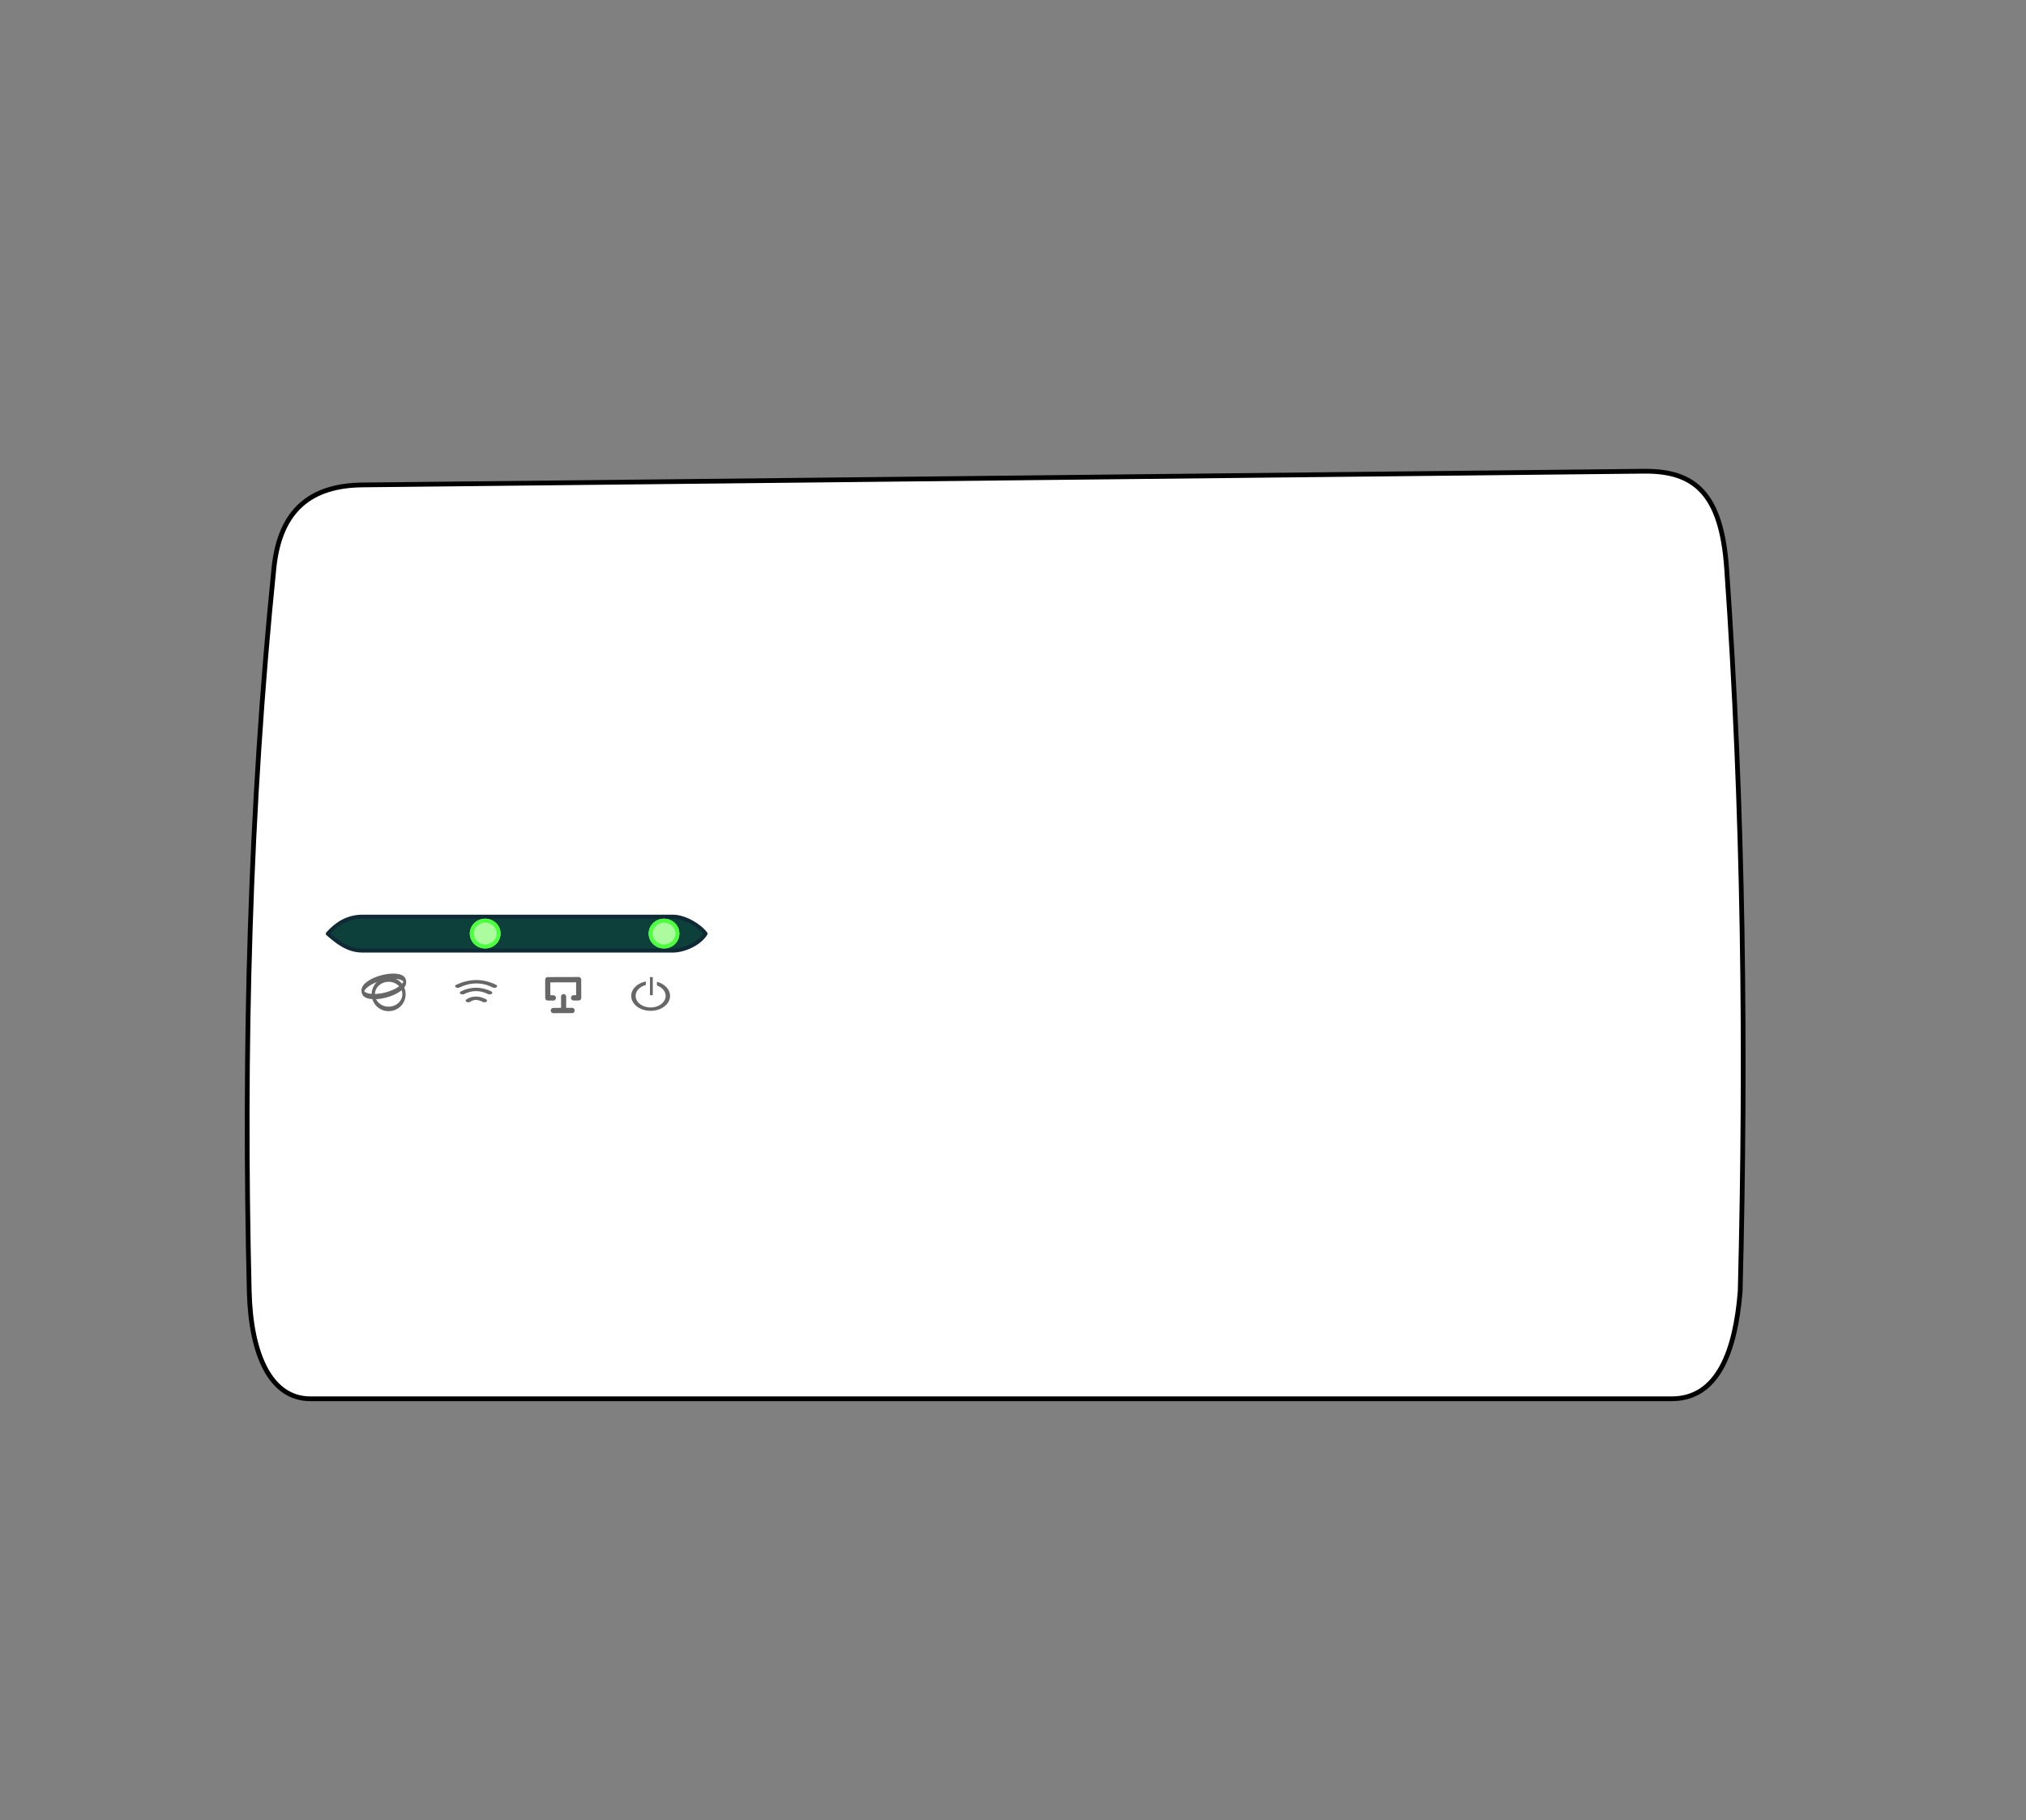 <?xml version="1.0" encoding="UTF-8"?>
<!DOCTYPE svg  PUBLIC '-//W3C//DTD SVG 1.1//EN'  'http://www.w3.org/Graphics/SVG/1.1/DTD/svg11.dtd'>
<svg clip-rule="evenodd" fill-rule="evenodd" stroke-linecap="round" stroke-linejoin="round" stroke-miterlimit="1.414" version="1.1" viewBox="0 0 1280 1150" xmlns="http://www.w3.org/2000/svg"><rect x="0" y="0" width="1280" height="1150" fill="#808080" stroke="none"/><path id="Rumpf" d="m229.09 306.4c-32.197 0.344-52.235 15.24-56.03 52.629-15.458 152.3-19.291 304.56-15.6 456.81 0.984 40.602 13.771 67.966 38.638 67.966h860.11c29.23 0 40.2-30.338 43.22-67.966 3.9-152.32 2.12-304.6-8.57-456.81-3.35-47.664-20.49-61.632-52.38-61.291l-809.39 8.662z" fill="#fff" stroke="#000" stroke-width="3px"/><g id="anzeige" transform="translate(-182.85 -285.56)"><g transform="matrix(1.114 4.1502e-17 -2.9052e-17 .716 -114.5 200.63)" fill="none" stroke="#676767" stroke-width="3px"><path d="m532.5 1001.6c3.037-3.06 6.083-2.457 9.134 0"/><path d="m529.22 994.65c5.176-3.942 10.31-3.82 15.405 0"/><path d="m526.54 988.85c6.781-4.897 13.694-5.464 20.791 0"/></g><g transform="matrix(1.077 -.003 .003 1.115 -145.11 -192.64)" fill="none" stroke="#676767" stroke-width="3px"><path d="m626.35 996.05h-3.276v-10.303h18.143v10.303h-3.033"/><path d="m626.3 1003.2h11.042-4.985v-7.799"/></g><g id="Inet" transform="matrix(1.633 2.969e-16 -3.6566e-16 2.235 -775.58 -1304.7)"><g transform="matrix(1.272 -.228 .318 1.778 -475.11 -424.45)"><ellipse cx="729.35" cy="889.27" rx="6.378" ry="1.404" fill="none" stroke="#676767" stroke-width=".82px"/></g><g transform="matrix(1.095 0 0 1.098 -70.618 8.197)"><ellipse cx="737.8" cy="896.54" rx="5.426" ry="3.783" fill="none" stroke="#676767" stroke-width="1.16px"/></g></g><g id="power" transform="matrix(3.336 -1.1821e-15 9.2371e-16 2.56 -958.88 -1591.8)"><g transform="matrix(.742 0 0 .742 119.22 252.8)"><circle cx="466.64" cy="978.91" r="4.395" fill="none" stroke="#676767" stroke-width="1.13px"/></g><g transform="matrix(1 9.8608e-32 9.8608e-32 1.215 -.143 -210.64)"><path d="m466.41 975.39c0-0.195-0.148-0.354-0.33-0.354h-0.659c-0.182 0-0.33 0.159-0.33 0.354v3.759c0 0.195 0.148 0.353 0.33 0.353h0.659c0.182 0 0.33-0.158 0.33-0.353v-3.759z" fill="#676767" stroke="#fff" stroke-width=".78px"/></g></g></g><path d="m207.09 589.95c5.682-6.399 12.706-10.768 22.006-10.768h196.02c7.387 0 16.827 5.541 20.669 10.768-4.039 6.546-13.896 10.674-20.669 10.674h-196.02c-9.358 0-15.981-5.433-22.006-10.674z" fill="#0d403b" stroke="#0f2a35" stroke-width="2.5px"/><g transform="matrix(.944 0 0 .944 16.228 32.198)"><ellipse cx="307.52" cy="590.75" rx="10.284" ry="9.94" fill="#acfb9f"/><path d="m307.66 580.81 0.132 2e-3 0.132 4e-3 0.132 6e-3 0.131 7e-3 0.131 9e-3 0.13 0.01 0.13 0.012 0.129 0.014 0.129 0.015 0.128 0.016 0.128 0.018 0.128 0.02 0.126 0.021 0.127 0.023 0.125 0.024 0.126 0.025 0.248 0.056 0.124 0.03 0.123 0.031 0.122 0.033 0.122 0.034 0.121 0.036 0.12 0.037 0.12 0.038 0.119 0.04 0.118 0.041 0.118 0.043 0.117 0.044 0.117 0.045 0.115 0.046 0.115 0.048 0.115 0.049 0.113 0.051 0.113 0.052 0.112 0.053 0.111 0.054 0.111 0.055 0.109 0.057 0.109 0.058 0.216 0.12 0.106 0.062 0.106 0.063 0.104 0.064 0.104 0.065 0.103 0.066 0.102 0.068 0.102 0.069 0.1 0.07 0.099 0.071 0.099 0.072 0.098 0.073 0.096 0.074 0.096 0.076 0.095 0.076 0.094 0.078 0.184 0.158 0.091 0.081 0.09 0.082 0.089 0.083 0.088 0.084 0.086 0.084 0.086 0.086 0.085 0.087 0.083 0.088 0.083 0.089 0.081 0.089 0.08 0.091 0.158 0.184 0.152 0.188 0.075 0.095 0.073 0.096 0.073 0.097 0.071 0.098 0.07 0.099 0.136 0.2 0.066 0.101 0.065 0.102 0.064 0.103 0.063 0.104 0.061 0.104 0.06 0.106 0.059 0.106 0.057 0.106 0.056 0.108 0.055 0.108 0.054 0.109 0.052 0.11 0.051 0.11 0.049 0.111 0.049 0.112 0.092 0.226 0.044 0.114 0.042 0.114 0.041 0.115 0.04 0.116 0.038 0.116 0.037 0.117 0.036 0.118 0.034 0.118 0.032 0.119 0.031 0.119 0.03 0.12 0.028 0.121 0.026 0.121 0.025 0.121 0.023 0.122 0.022 0.123 0.021 0.123 0.018 0.124 0.017 0.124 0.016 0.124 0.014 0.125 0.012 0.126 0.011 0.126 9e-3 0.126 8e-3 0.127 6e-3 0.127 4e-3 0.128 2e-3 0.128 1e-3 0.128-1e-3 0.128-2e-3 0.128-4e-3 0.128-6e-3 0.127-8e-3 0.127-9e-3 0.126-0.011 0.126-0.012 0.126-0.014 0.125-0.016 0.124-0.017 0.124-0.018 0.124-0.021 0.123-0.022 0.123-0.023 0.122-0.025 0.121-0.026 0.121-0.028 0.121-0.03 0.12-0.031 0.119-0.032 0.119-0.034 0.118-0.036 0.118-0.037 0.117-0.038 0.116-0.04 0.116-0.041 0.115-0.042 0.114-0.044 0.114-0.092 0.226-0.049 0.112-0.049 0.111-0.051 0.11-0.052 0.11-0.054 0.109-0.055 0.108-0.056 0.108-0.057 0.107-0.059 0.106-0.06 0.105-0.061 0.104-0.063 0.104-0.064 0.103-0.065 0.102-0.066 0.101-0.068 0.101-0.068 0.099-0.07 0.099-0.071 0.098-0.073 0.097-0.073 0.096-0.075 0.095-0.152 0.188-0.158 0.184-0.08 0.091-0.081 0.089-0.083 0.089-0.083 0.088-0.085 0.087-0.086 0.086-0.086 0.084-0.088 0.084-0.089 0.083-0.09 0.082-0.091 0.081-0.184 0.158-0.094 0.078-0.095 0.076-0.096 0.076-0.096 0.074-0.098 0.073-0.099 0.072-0.099 0.071-0.1 0.07-0.102 0.069-0.102 0.068-0.103 0.066-0.104 0.065-0.104 0.064-0.106 0.063-0.106 0.062-0.108 0.061-0.108 0.059-0.109 0.058-0.109 0.057-0.111 0.055-0.111 0.054-0.112 0.053-0.113 0.052-0.113 0.051-0.115 0.049-0.115 0.048-0.115 0.046-0.117 0.045-0.117 0.044-0.118 0.043-0.118 0.041-0.119 0.04-0.12 0.038-0.12 0.037-0.121 0.036-0.122 0.034-0.122 0.033-0.123 0.031-0.124 0.03-0.124 0.029-0.124 0.027-0.126 0.025-0.125 0.024-0.127 0.023-0.126 0.021-0.128 0.02-0.128 0.018-0.128 0.016-0.129 0.015-0.129 0.014-0.13 0.012-0.13 0.01-0.131 9e-3 -0.131 7e-3 -0.132 6e-3 -0.132 4e-3 -0.132 2e-3 -0.133 1e-3 -0.133-1e-3 -0.132-2e-3 -0.132-4e-3 -0.132-6e-3 -0.131-7e-3 -0.131-9e-3 -0.13-0.01-0.13-0.012-0.129-0.014-0.129-0.015-0.128-0.016-0.128-0.018-0.128-0.02-0.127-0.021-0.126-0.023-0.126-0.024-0.125-0.025-0.124-0.027-0.124-0.029-0.124-0.03-0.123-0.031-0.122-0.033-0.122-0.034-0.121-0.036-0.12-0.037-0.12-0.038-0.119-0.04-0.119-0.041-0.117-0.043-0.117-0.044-0.117-0.045-0.116-0.046-0.114-0.048-0.115-0.049-0.113-0.051-0.113-0.052-0.112-0.053-0.111-0.054-0.111-0.055-0.109-0.057-0.109-0.058-0.108-0.059-0.108-0.061-0.106-0.062-0.106-0.063-0.104-0.064-0.104-0.065-0.103-0.066-0.103-0.068-0.101-0.069-0.1-0.07-0.1-0.071-0.098-0.072-0.098-0.073-0.096-0.074-0.096-0.076-0.095-0.076-0.094-0.078-0.093-0.079-0.091-0.079-0.091-0.081-0.09-0.082-0.089-0.083-0.088-0.084-0.086-0.084-0.086-0.086-0.085-0.087-0.083-0.088-0.083-0.089-0.081-0.089-0.08-0.091-0.08-0.092-0.078-0.092-0.077-0.094-0.075-0.094-0.075-0.095-0.073-0.096-0.073-0.097-0.071-0.098-0.07-0.099-0.069-0.099-0.067-0.101-0.066-0.101-0.065-0.102-0.064-0.103-0.063-0.104-0.061-0.104-0.06-0.105-0.059-0.106-0.057-0.107-0.057-0.108-0.054-0.108-0.054-0.109-0.052-0.11-0.051-0.11-0.05-0.111-0.048-0.112-0.092-0.226-0.044-0.114-0.042-0.114-0.041-0.115-0.04-0.116-0.039-0.116-0.036-0.117-0.036-0.118-0.034-0.118-0.032-0.119-0.031-0.119-0.03-0.12-0.028-0.121-0.026-0.121-0.025-0.121-0.023-0.122-0.022-0.123-0.021-0.123-0.036-0.248-0.015-0.124-0.014-0.125-0.012-0.126-0.011-0.126-9e-3 -0.126-8e-3 -0.127-6e-3 -0.127-4e-3 -0.128-2e-3 -0.128-1e-3 -0.128 1e-3 -0.128 2e-3 -0.128 4e-3 -0.128 6e-3 -0.127 8e-3 -0.127 9e-3 -0.126 0.011-0.126 0.012-0.126 0.014-0.125 0.015-0.124 0.036-0.248 0.021-0.123 0.022-0.123 0.023-0.122 0.025-0.121 0.026-0.121 0.028-0.121 0.03-0.12 0.031-0.119 0.032-0.119 0.034-0.118 0.036-0.118 0.036-0.117 0.039-0.116 0.04-0.116 0.041-0.115 0.042-0.114 0.044-0.114 0.092-0.226 0.048-0.112 0.05-0.111 0.051-0.11 0.052-0.11 0.054-0.109 0.054-0.108 0.057-0.108 0.057-0.106 0.059-0.106 0.06-0.106 0.061-0.104 0.063-0.104 0.064-0.103 0.065-0.102 0.066-0.101 0.067-0.1 0.069-0.1 0.07-0.099 0.071-0.098 0.073-0.097 0.073-0.096 0.075-0.095 0.075-0.094 0.077-0.094 0.078-0.092 0.08-0.092 0.08-0.091 0.081-0.089 0.083-0.089 0.083-0.088 0.085-0.087 0.086-0.086 0.086-0.084 0.088-0.084 0.089-0.083 0.09-0.082 0.091-0.081 0.091-0.079 0.093-0.079 0.094-0.078 0.095-0.076 0.096-0.076 0.096-0.074 0.098-0.073 0.098-0.072 0.1-0.071 0.1-0.07 0.101-0.069 0.103-0.068 0.103-0.066 0.104-0.065 0.104-0.064 0.106-0.063 0.106-0.062 0.216-0.12 0.109-0.058 0.109-0.057 0.111-0.055 0.111-0.054 0.112-0.053 0.113-0.052 0.113-0.051 0.115-0.049 0.114-0.048 0.116-0.046 0.117-0.045 0.117-0.044 0.117-0.043 0.119-0.041 0.119-0.04 0.12-0.038 0.12-0.037 0.121-0.036 0.122-0.034 0.122-0.033 0.123-0.031 0.124-0.03 0.248-0.056 0.125-0.025 0.126-0.024 0.126-0.023 0.127-0.021 0.128-0.02 0.128-0.018 0.128-0.016 0.129-0.015 0.129-0.014 0.13-0.012 0.13-0.01 0.131-9e-3 0.131-7e-3 0.132-6e-3 0.132-4e-3 0.132-2e-3 0.133-1e-3 0.133 1e-3zm-0.233 2.648-0.101 1e-3 -0.1 3e-3 -0.098 5e-3 -0.099 5e-3 -0.098 7e-3 -0.098 8e-3 -0.098 9e-3 -0.097 0.01-0.097 0.011-0.096 0.012-0.095 0.014-0.096 0.015-0.096 0.016-0.094 0.017-0.094 0.018-0.094 0.019-0.093 0.02-0.093 0.021-0.092 0.022-0.092 0.024-0.092 0.025-0.09 0.025-0.09 0.027-0.091 0.028-0.089 0.028-0.089 0.03-0.088 0.03-0.088 0.032-0.088 0.033-0.086 0.034-0.087 0.034-0.085 0.036-0.17 0.074-0.084 0.039-0.084 0.04-0.083 0.04-0.082 0.041-0.082 0.042-0.081 0.044-0.08 0.044-0.081 0.045-0.079 0.046-0.078 0.047-0.156 0.096-0.076 0.049-0.076 0.051-0.075 0.051-0.075 0.052-0.074 0.052-0.073 0.054-0.073 0.055-0.071 0.055-0.071 0.056-0.071 0.057-0.07 0.057-0.068 0.059-0.069 0.059-0.067 0.06-0.066 0.06-0.066 0.061-0.065 0.063-0.064 0.062-0.064 0.064-0.063 0.064-0.061 0.065-0.061 0.066-0.06 0.066-0.059 0.067-0.059 0.068-0.058 0.068-0.056 0.068-0.056 0.07-0.055 0.07-0.054 0.071-0.053 0.071-0.052 0.072-0.052 0.073-0.05 0.073-0.049 0.073-0.049 0.074-0.048 0.075-0.047 0.076-0.045 0.075-0.045 0.076-0.044 0.078-0.043 0.077-0.042 0.078-0.041 0.078-0.04 0.079-0.039 0.079-0.038 0.081-0.037 0.08-0.036 0.08-0.035 0.082-0.034 0.082-0.033 0.082-0.032 0.083-0.03 0.082-0.03 0.084-0.029 0.084-0.028 0.084-0.027 0.085-0.025 0.085-0.025 0.086-0.046 0.172-0.021 0.087-0.02 0.087-0.038 0.176-0.017 0.088-0.03 0.178-0.014 0.09-0.012 0.089-0.011 0.091-0.011 0.09-8e-3 0.092-8e-3 0.091-7e-3 0.092-0.01 0.184-3e-3 0.093-1e-3 0.094-1e-3 0.093 1e-3 0.094 1e-3 0.093 3e-3 0.093 5e-3 0.092 5e-3 0.093 7e-3 0.091 8e-3 0.092 8e-3 0.091 0.011 0.091 0.011 0.09 0.012 0.09 0.014 0.089 0.03 0.178 0.017 0.088 0.038 0.176 0.02 0.087 0.021 0.087 0.046 0.172 0.025 0.086 0.025 0.085 0.027 0.085 0.028 0.084 0.029 0.084 0.03 0.084 0.03 0.082 0.032 0.083 0.033 0.082 0.034 0.082 0.035 0.082 0.036 0.08 0.037 0.08 0.038 0.081 0.039 0.079 0.04 0.079 0.041 0.078 0.042 0.078 0.043 0.077 0.044 0.078 0.045 0.076 0.046 0.076 0.046 0.075 0.048 0.075 0.048 0.074 0.05 0.073 0.05 0.074 0.104 0.144 0.053 0.071 0.054 0.071 0.055 0.07 0.056 0.07 0.056 0.068 0.058 0.068 0.059 0.068 0.059 0.067 0.06 0.067 0.122 0.13 0.063 0.064 0.064 0.064 0.064 0.062 0.065 0.063 0.066 0.061 0.066 0.06 0.067 0.06 0.138 0.118 0.069 0.057 0.07 0.057 0.072 0.056 0.071 0.056 0.073 0.054 0.073 0.053 0.074 0.053 0.075 0.052 0.075 0.051 0.076 0.051 0.076 0.049 0.078 0.048 0.078 0.049 0.078 0.046 0.079 0.046 0.081 0.045 0.08 0.044 0.081 0.044 0.082 0.042 0.082 0.041 0.083 0.041 0.168 0.078 0.085 0.038 0.17 0.072 0.087 0.034 0.086 0.034 0.088 0.033 0.088 0.032 0.088 0.03 0.089 0.03 0.089 0.029 0.091 0.027 0.09 0.027 0.091 0.026 0.091 0.024 0.184 0.046 0.093 0.021 0.093 0.02 0.094 0.02 0.094 0.018 0.095 0.017 0.19 0.03 0.096 0.014 0.096 0.012 0.194 0.022 0.098 9e-3 0.196 0.014 0.198 0.01 0.099 3e-3 0.1 2e-3h0.101 0.101l0.1-2e-3 0.099-3e-3 0.198-0.01 0.196-0.014 0.098-9e-3 0.194-0.022 0.096-0.012 0.096-0.014 0.19-0.03 0.095-0.017 0.094-0.018 0.094-0.02 0.093-0.02 0.093-0.021 0.184-0.046 0.091-0.024 0.091-0.026 0.09-0.027 0.091-0.027 0.089-0.029 0.089-0.03 0.088-0.03 0.088-0.032 0.088-0.033 0.086-0.034 0.087-0.034 0.17-0.072 0.085-0.038 0.168-0.078 0.083-0.041 0.082-0.041 0.081-0.042 0.082-0.044 0.08-0.044 0.081-0.045 0.079-0.046 0.078-0.046 0.078-0.049 0.077-0.048 0.077-0.049 0.076-0.051 0.075-0.051 0.075-0.052 0.074-0.053 0.073-0.053 0.072-0.054 0.144-0.112 0.07-0.057 0.069-0.057 0.069-0.059 0.068-0.059 0.068-0.06 0.066-0.06 0.066-0.061 0.065-0.063 0.064-0.062 0.064-0.064 0.063-0.064 0.122-0.13 0.06-0.067 0.059-0.067 0.059-0.068 0.057-0.067 0.057-0.069 0.056-0.07 0.055-0.07 0.054-0.071 0.053-0.071 0.052-0.072 0.051-0.072 0.051-0.074 0.05-0.073 0.048-0.074 0.048-0.075 0.046-0.075 0.046-0.076 0.045-0.076 0.044-0.078 0.043-0.077 0.042-0.078 0.041-0.078 0.04-0.079 0.039-0.079 0.038-0.08 0.037-0.081 0.036-0.08 0.035-0.082 0.034-0.082 0.033-0.082 0.031-0.082 0.031-0.083 0.03-0.084 0.029-0.084 0.028-0.084 0.027-0.085 0.025-0.085 0.025-0.086 0.046-0.172 0.021-0.087 0.02-0.087 0.038-0.176 0.016-0.088 0.016-0.089 0.015-0.089 0.014-0.089 0.012-0.09 0.011-0.091 0.01-0.09 9e-3 -0.091 8e-3 -0.092 7e-3 -0.091 5e-3 -0.093 5e-3 -0.092 3e-3 -0.093 1e-3 -0.093 1e-3 -0.094-1e-3 -0.094-1e-3 -0.093-3e-3 -0.093-0.01-0.184-7e-3 -0.092-8e-3 -0.091-9e-3 -0.092-0.01-0.09-0.011-0.09-0.012-0.09-0.014-0.09-0.015-0.089-0.016-0.089-0.016-0.088-0.038-0.176-0.02-0.087-0.021-0.087-0.046-0.172-0.025-0.086-0.052-0.17-0.028-0.084-0.029-0.084-0.03-0.084-0.031-0.083-0.031-0.082-0.033-0.082-0.034-0.082-0.035-0.081-0.036-0.081-0.037-0.081-0.038-0.08-0.039-0.079-0.04-0.079-0.041-0.078-0.042-0.078-0.043-0.077-0.044-0.077-0.045-0.077-0.045-0.075-0.047-0.076-0.048-0.075-0.049-0.074-0.049-0.073-0.05-0.073-0.052-0.073-0.052-0.072-0.053-0.071-0.054-0.071-0.055-0.07-0.056-0.07-0.057-0.069-0.057-0.067-0.059-0.068-0.059-0.067-0.06-0.066-0.061-0.066-0.061-0.065-0.063-0.064-0.064-0.064-0.064-0.062-0.065-0.063-0.066-0.061-0.066-0.06-0.068-0.06-0.136-0.118-0.07-0.057-0.071-0.057-0.071-0.056-0.071-0.055-0.073-0.055-0.073-0.054-0.074-0.052-0.075-0.052-0.075-0.051-0.076-0.051-0.077-0.049-0.077-0.048-0.078-0.048-0.078-0.047-0.079-0.046-0.081-0.045-0.08-0.044-0.082-0.044-0.081-0.042-0.082-0.041-0.083-0.04-0.084-0.04-0.084-0.039-0.17-0.074-0.085-0.036-0.087-0.034-0.086-0.034-0.088-0.033-0.088-0.032-0.088-0.03-0.089-0.03-0.089-0.028-0.091-0.028-0.09-0.027-0.09-0.025-0.092-0.025-0.092-0.024-0.092-0.022-0.093-0.021-0.093-0.02-0.094-0.019-0.094-0.018-0.094-0.017-0.096-0.016-0.096-0.015-0.095-0.014-0.096-0.012-0.097-0.011-0.097-0.01-0.098-9e-3 -0.098-8e-3 -0.098-7e-3 -0.198-0.01-0.099-3e-3 -0.101-1e-3 -0.1-1e-3 -0.1 1e-3z" fill="#4bff3d"/></g><g transform="matrix(.944 0 0 .944 129.22 32.198)"><ellipse cx="307.52" cy="590.75" rx="10.284" ry="9.94" fill="#acfb9f"/><path d="m307.66 580.81 0.132 2e-3 0.132 4e-3 0.132 6e-3 0.131 7e-3 0.131 9e-3 0.13 0.01 0.13 0.012 0.129 0.014 0.129 0.015 0.128 0.016 0.128 0.018 0.128 0.02 0.126 0.021 0.127 0.023 0.125 0.024 0.126 0.025 0.248 0.056 0.124 0.03 0.123 0.031 0.122 0.033 0.122 0.034 0.121 0.036 0.12 0.037 0.12 0.038 0.119 0.04 0.118 0.041 0.118 0.043 0.117 0.044 0.117 0.045 0.115 0.046 0.115 0.048 0.115 0.049 0.113 0.051 0.113 0.052 0.112 0.053 0.111 0.054 0.111 0.055 0.109 0.057 0.109 0.058 0.216 0.12 0.106 0.062 0.106 0.063 0.104 0.064 0.104 0.065 0.103 0.066 0.102 0.068 0.102 0.069 0.1 0.07 0.099 0.071 0.099 0.072 0.098 0.073 0.096 0.074 0.096 0.076 0.095 0.076 0.094 0.078 0.184 0.158 0.091 0.081 0.09 0.082 0.089 0.083 0.088 0.084 0.086 0.084 0.086 0.086 0.085 0.087 0.083 0.088 0.083 0.089 0.081 0.089 0.08 0.091 0.158 0.184 0.152 0.188 0.075 0.095 0.073 0.096 0.073 0.097 0.071 0.098 0.07 0.099 0.136 0.2 0.066 0.101 0.065 0.102 0.064 0.103 0.063 0.104 0.061 0.104 0.06 0.106 0.059 0.106 0.057 0.106 0.056 0.108 0.055 0.108 0.054 0.109 0.052 0.11 0.051 0.11 0.049 0.111 0.049 0.112 0.092 0.226 0.044 0.114 0.042 0.114 0.041 0.115 0.04 0.116 0.038 0.116 0.037 0.117 0.036 0.118 0.034 0.118 0.032 0.119 0.031 0.119 0.03 0.12 0.028 0.121 0.026 0.121 0.025 0.121 0.023 0.122 0.022 0.123 0.021 0.123 0.018 0.124 0.017 0.124 0.016 0.124 0.014 0.125 0.012 0.126 0.011 0.126 9e-3 0.126 8e-3 0.127 6e-3 0.127 4e-3 0.128 2e-3 0.128 1e-3 0.128-1e-3 0.128-2e-3 0.128-4e-3 0.128-6e-3 0.127-8e-3 0.127-9e-3 0.126-0.011 0.126-0.012 0.126-0.014 0.125-0.016 0.124-0.017 0.124-0.018 0.124-0.021 0.123-0.022 0.123-0.023 0.122-0.025 0.121-0.026 0.121-0.028 0.121-0.03 0.12-0.031 0.119-0.032 0.119-0.034 0.118-0.036 0.118-0.037 0.117-0.038 0.116-0.04 0.116-0.041 0.115-0.042 0.114-0.044 0.114-0.092 0.226-0.049 0.112-0.049 0.111-0.051 0.11-0.052 0.11-0.054 0.109-0.055 0.108-0.056 0.108-0.057 0.107-0.059 0.106-0.06 0.105-0.061 0.104-0.063 0.104-0.064 0.103-0.065 0.102-0.066 0.101-0.068 0.101-0.068 0.099-0.07 0.099-0.071 0.098-0.073 0.097-0.073 0.096-0.075 0.095-0.152 0.188-0.158 0.184-0.08 0.091-0.081 0.089-0.083 0.089-0.083 0.088-0.085 0.087-0.086 0.086-0.086 0.084-0.088 0.084-0.089 0.083-0.09 0.082-0.091 0.081-0.184 0.158-0.094 0.078-0.095 0.076-0.096 0.076-0.096 0.074-0.098 0.073-0.099 0.072-0.099 0.071-0.1 0.07-0.102 0.069-0.102 0.068-0.103 0.066-0.104 0.065-0.104 0.064-0.106 0.063-0.106 0.062-0.108 0.061-0.108 0.059-0.109 0.058-0.109 0.057-0.111 0.055-0.111 0.054-0.112 0.053-0.113 0.052-0.113 0.051-0.115 0.049-0.115 0.048-0.115 0.046-0.117 0.045-0.117 0.044-0.118 0.043-0.118 0.041-0.119 0.04-0.12 0.038-0.12 0.037-0.121 0.036-0.122 0.034-0.122 0.033-0.123 0.031-0.124 0.03-0.124 0.029-0.124 0.027-0.126 0.025-0.125 0.024-0.127 0.023-0.126 0.021-0.128 0.02-0.128 0.018-0.128 0.016-0.129 0.015-0.129 0.014-0.13 0.012-0.13 0.01-0.131 9e-3 -0.131 7e-3 -0.132 6e-3 -0.132 4e-3 -0.132 2e-3 -0.133 1e-3 -0.133-1e-3 -0.132-2e-3 -0.132-4e-3 -0.132-6e-3 -0.131-7e-3 -0.131-9e-3 -0.13-0.01-0.13-0.012-0.129-0.014-0.129-0.015-0.128-0.016-0.128-0.018-0.128-0.02-0.127-0.021-0.126-0.023-0.126-0.024-0.125-0.025-0.124-0.027-0.124-0.029-0.124-0.03-0.123-0.031-0.122-0.033-0.122-0.034-0.121-0.036-0.12-0.037-0.12-0.038-0.119-0.04-0.119-0.041-0.117-0.043-0.117-0.044-0.117-0.045-0.116-0.046-0.114-0.048-0.115-0.049-0.113-0.051-0.113-0.052-0.112-0.053-0.111-0.054-0.111-0.055-0.109-0.057-0.109-0.058-0.108-0.059-0.108-0.061-0.106-0.062-0.106-0.063-0.104-0.064-0.104-0.065-0.103-0.066-0.103-0.068-0.101-0.069-0.1-0.07-0.1-0.071-0.098-0.072-0.098-0.073-0.096-0.074-0.096-0.076-0.095-0.076-0.094-0.078-0.093-0.079-0.091-0.079-0.091-0.081-0.09-0.082-0.089-0.083-0.088-0.084-0.086-0.084-0.086-0.086-0.085-0.087-0.083-0.088-0.083-0.089-0.081-0.089-0.08-0.091-0.08-0.092-0.078-0.092-0.077-0.094-0.075-0.094-0.075-0.095-0.073-0.096-0.073-0.097-0.071-0.098-0.07-0.099-0.069-0.099-0.067-0.101-0.066-0.101-0.065-0.102-0.064-0.103-0.063-0.104-0.061-0.104-0.06-0.105-0.059-0.106-0.057-0.107-0.057-0.108-0.054-0.108-0.054-0.109-0.052-0.11-0.051-0.11-0.05-0.111-0.048-0.112-0.092-0.226-0.044-0.114-0.042-0.114-0.041-0.115-0.04-0.116-0.039-0.116-0.036-0.117-0.036-0.118-0.034-0.118-0.032-0.119-0.031-0.119-0.03-0.12-0.028-0.121-0.026-0.121-0.025-0.121-0.023-0.122-0.022-0.123-0.021-0.123-0.036-0.248-0.015-0.124-0.014-0.125-0.012-0.126-0.011-0.126-9e-3 -0.126-8e-3 -0.127-6e-3 -0.127-4e-3 -0.128-2e-3 -0.128-1e-3 -0.128 1e-3 -0.128 2e-3 -0.128 4e-3 -0.128 6e-3 -0.127 8e-3 -0.127 9e-3 -0.126 0.011-0.126 0.012-0.126 0.014-0.125 0.015-0.124 0.036-0.248 0.021-0.123 0.022-0.123 0.023-0.122 0.025-0.121 0.026-0.121 0.028-0.121 0.03-0.12 0.031-0.119 0.032-0.119 0.034-0.118 0.036-0.118 0.036-0.117 0.039-0.116 0.04-0.116 0.041-0.115 0.042-0.114 0.044-0.114 0.092-0.226 0.048-0.112 0.05-0.111 0.051-0.11 0.052-0.11 0.054-0.109 0.054-0.108 0.057-0.108 0.057-0.106 0.059-0.106 0.06-0.106 0.061-0.104 0.063-0.104 0.064-0.103 0.065-0.102 0.066-0.101 0.067-0.1 0.069-0.1 0.07-0.099 0.071-0.098 0.073-0.097 0.073-0.096 0.075-0.095 0.075-0.094 0.077-0.094 0.078-0.092 0.08-0.092 0.08-0.091 0.081-0.089 0.083-0.089 0.083-0.088 0.085-0.087 0.086-0.086 0.086-0.084 0.088-0.084 0.089-0.083 0.09-0.082 0.091-0.081 0.091-0.079 0.093-0.079 0.094-0.078 0.095-0.076 0.096-0.076 0.096-0.074 0.098-0.073 0.098-0.072 0.1-0.071 0.1-0.07 0.101-0.069 0.103-0.068 0.103-0.066 0.104-0.065 0.104-0.064 0.106-0.063 0.106-0.062 0.216-0.12 0.109-0.058 0.109-0.057 0.111-0.055 0.111-0.054 0.112-0.053 0.113-0.052 0.113-0.051 0.115-0.049 0.114-0.048 0.116-0.046 0.117-0.045 0.117-0.044 0.117-0.043 0.119-0.041 0.119-0.04 0.12-0.038 0.12-0.037 0.121-0.036 0.122-0.034 0.122-0.033 0.123-0.031 0.124-0.03 0.248-0.056 0.125-0.025 0.126-0.024 0.126-0.023 0.127-0.021 0.128-0.02 0.128-0.018 0.128-0.016 0.129-0.015 0.129-0.014 0.13-0.012 0.13-0.01 0.131-9e-3 0.131-7e-3 0.132-6e-3 0.132-4e-3 0.132-2e-3 0.133-1e-3 0.133 1e-3zm-0.233 2.648-0.101 1e-3 -0.1 3e-3 -0.098 5e-3 -0.099 5e-3 -0.098 7e-3 -0.098 8e-3 -0.098 9e-3 -0.097 0.01-0.097 0.011-0.096 0.012-0.095 0.014-0.096 0.015-0.096 0.016-0.094 0.017-0.094 0.018-0.094 0.019-0.093 0.02-0.093 0.021-0.092 0.022-0.092 0.024-0.092 0.025-0.09 0.025-0.09 0.027-0.091 0.028-0.09 0.028-0.176 0.06-0.088 0.032-0.088 0.033-0.086 0.034-0.087 0.034-0.086 0.036-0.084 0.037-0.085 0.037-0.084 0.039-0.084 0.04-0.083 0.04-0.082 0.041-0.082 0.042-0.081 0.044-0.08 0.044-0.081 0.045-0.079 0.046-0.156 0.094-0.078 0.049-0.076 0.049-0.076 0.051-0.075 0.051-0.075 0.052-0.074 0.052-0.073 0.054-0.073 0.055-0.071 0.055-0.071 0.056-0.071 0.057-0.07 0.057-0.069 0.059-0.068 0.059-0.067 0.06-0.066 0.06-0.066 0.062-0.065 0.062-0.064 0.062-0.064 0.064-0.063 0.064-0.061 0.065-0.061 0.066-0.06 0.065-0.118 0.136-0.058 0.068-0.056 0.068-0.056 0.07-0.055 0.07-0.054 0.071-0.053 0.071-0.104 0.144-0.05 0.074-0.049 0.073-0.049 0.074-0.048 0.075-0.047 0.076-0.045 0.075-0.045 0.077-0.044 0.077-0.043 0.077-0.042 0.078-0.041 0.078-0.04 0.079-0.039 0.08-0.038 0.079-0.037 0.081-0.036 0.081-0.035 0.081-0.034 0.081-0.033 0.083-0.032 0.083-0.031 0.083-0.029 0.083-0.029 0.084-0.028 0.084-0.027 0.085-0.025 0.085-0.025 0.086-0.046 0.172-0.021 0.087-0.02 0.088-0.02 0.087-0.018 0.088-0.017 0.088-0.03 0.178-0.014 0.09-0.012 0.089-0.011 0.091-0.01 0.09-9e-3 0.092-8e-3 0.091-7e-3 0.092-0.01 0.184-3e-3 0.093-2e-3 0.094v0.093 0.094l2e-3 0.093 3e-3 0.093 5e-3 0.092 5e-3 0.093 7e-3 0.091 8e-3 0.092 9e-3 0.091 0.01 0.091 0.011 0.09 0.012 0.09 0.014 0.089 0.03 0.178 0.017 0.088 0.018 0.088 0.02 0.088 0.02 0.087 0.021 0.087 0.046 0.172 0.025 0.086 0.025 0.085 0.027 0.085 0.028 0.084 0.029 0.084 0.029 0.083 0.031 0.083 0.032 0.083 0.033 0.083 0.034 0.081 0.035 0.082 0.036 0.08 0.037 0.081 0.038 0.079 0.039 0.08 0.04 0.079 0.041 0.078 0.042 0.078 0.043 0.077 0.044 0.078 0.045 0.076 0.046 0.076 0.046 0.075 0.048 0.075 0.048 0.074 0.05 0.074 0.051 0.073 0.051 0.072 0.052 0.072 0.053 0.071 0.054 0.071 0.055 0.07 0.056 0.07 0.056 0.068 0.058 0.068 0.118 0.136 0.06 0.066 0.122 0.13 0.063 0.064 0.064 0.064 0.064 0.062 0.065 0.062 0.066 0.062 0.066 0.06 0.067 0.06 0.068 0.059 0.07 0.059 0.069 0.057 0.07 0.057 0.072 0.056 0.071 0.056 0.073 0.054 0.073 0.053 0.074 0.053 0.075 0.052 0.075 0.051 0.076 0.051 0.076 0.049 0.078 0.049 0.078 0.048 0.078 0.046 0.079 0.046 0.081 0.045 0.08 0.044 0.081 0.044 0.082 0.042 0.082 0.041 0.083 0.041 0.168 0.078 0.085 0.038 0.084 0.036 0.086 0.036 0.087 0.034 0.086 0.034 0.088 0.033 0.088 0.032 0.176 0.06 0.09 0.029 0.091 0.027 0.09 0.027 0.182 0.05 0.184 0.046 0.093 0.021 0.093 0.02 0.094 0.02 0.094 0.018 0.095 0.017 0.19 0.03 0.096 0.014 0.096 0.012 0.194 0.022 0.098 9e-3 0.196 0.014 0.198 0.01 0.099 3e-3 0.1 2e-3h0.101 0.101l0.1-2e-3 0.099-3e-3 0.198-0.01 0.196-0.014 0.098-9e-3 0.194-0.022 0.096-0.012 0.096-0.014 0.19-0.03 0.095-0.017 0.094-0.018 0.094-0.02 0.093-0.02 0.093-0.021 0.184-0.046 0.182-0.05 0.09-0.027 0.091-0.027 0.089-0.029 0.089-0.03 0.088-0.03 0.088-0.032 0.088-0.033 0.086-0.034 0.087-0.034 0.17-0.072 0.085-0.038 0.168-0.078 0.083-0.041 0.082-0.041 0.081-0.042 0.082-0.044 0.08-0.044 0.081-0.045 0.079-0.046 0.156-0.094 0.154-0.098 0.076-0.051 0.075-0.051 0.075-0.052 0.074-0.053 0.073-0.053 0.072-0.054 0.144-0.112 0.07-0.057 0.069-0.057 0.07-0.059 0.067-0.058 0.068-0.061 0.067-0.06 0.13-0.124 0.064-0.062 0.064-0.064 0.063-0.064 0.122-0.13 0.06-0.067 0.118-0.134 0.057-0.068 0.057-0.069 0.056-0.07 0.055-0.07 0.054-0.071 0.053-0.071 0.052-0.072 0.051-0.072 0.051-0.074 0.05-0.073 0.048-0.074 0.048-0.075 0.046-0.075 0.046-0.076 0.045-0.076 0.044-0.077 0.043-0.078 0.042-0.078 0.041-0.078 0.04-0.079 0.039-0.079 0.038-0.08 0.037-0.081 0.036-0.08 0.035-0.082 0.034-0.082 0.033-0.082 0.031-0.082 0.031-0.084 0.03-0.083 0.029-0.084 0.028-0.084 0.027-0.085 0.025-0.085 0.025-0.086 0.046-0.172 0.021-0.087 0.02-0.087 0.019-0.088 0.018-0.088 0.017-0.088 0.016-0.089 0.015-0.089 0.014-0.089 0.012-0.09 0.011-0.091 0.01-0.09 9e-3 -0.091 8e-3 -0.091 7e-3 -0.093 5e-3 -0.092 4e-3 -0.092 4e-3 -0.093 1e-3 -0.093 1e-3 -0.094-1e-3 -0.094-1e-3 -0.093-4e-3 -0.093-4e-3 -0.092-5e-3 -0.092-7e-3 -0.092-8e-3 -0.092-9e-3 -0.091-0.01-0.09-0.011-0.09-0.012-0.09-0.014-0.09-0.015-0.089-0.016-0.089-0.017-0.088-0.018-0.088-0.019-0.088-0.02-0.087-0.021-0.087-0.046-0.172-0.025-0.086-0.052-0.17-0.028-0.084-0.029-0.084-0.03-0.083-0.031-0.084-0.031-0.082-0.033-0.082-0.034-0.082-0.035-0.081-0.036-0.081-0.037-0.081-0.038-0.08-0.039-0.079-0.04-0.078-0.041-0.079-0.042-0.078-0.043-0.078-0.044-0.076-0.045-0.077-0.045-0.075-0.047-0.076-0.048-0.075-0.049-0.074-0.049-0.073-0.05-0.073-0.052-0.073-0.052-0.072-0.053-0.071-0.054-0.071-0.055-0.07-0.056-0.07-0.057-0.069-0.057-0.068-0.118-0.134-0.06-0.066-0.061-0.066-0.061-0.065-0.063-0.064-0.064-0.064-0.064-0.062-0.13-0.124-0.067-0.06-0.068-0.06-0.067-0.059-0.069-0.059-0.07-0.057-0.071-0.057-0.071-0.056-0.071-0.055-0.073-0.055-0.073-0.054-0.074-0.052-0.075-0.052-0.075-0.051-0.076-0.05-0.077-0.05-0.077-0.049-0.156-0.094-0.079-0.046-0.081-0.045-0.08-0.044-0.082-0.044-0.081-0.042-0.082-0.041-0.083-0.04-0.084-0.04-0.084-0.039-0.17-0.074-0.085-0.036-0.087-0.034-0.086-0.034-0.088-0.033-0.088-0.032-0.088-0.03-0.089-0.03-0.089-0.028-0.091-0.028-0.09-0.027-0.09-0.025-0.092-0.025-0.092-0.024-0.092-0.022-0.093-0.021-0.093-0.02-0.188-0.038-0.094-0.016-0.096-0.016-0.096-0.015-0.095-0.014-0.096-0.012-0.097-0.011-0.097-0.01-0.098-9e-3 -0.098-8e-3 -0.098-7e-3 -0.198-0.01-0.099-3e-3 -0.101-1e-3 -0.1-1e-3 -0.1 1e-3z" fill="#4bff3d"/></g></svg>
